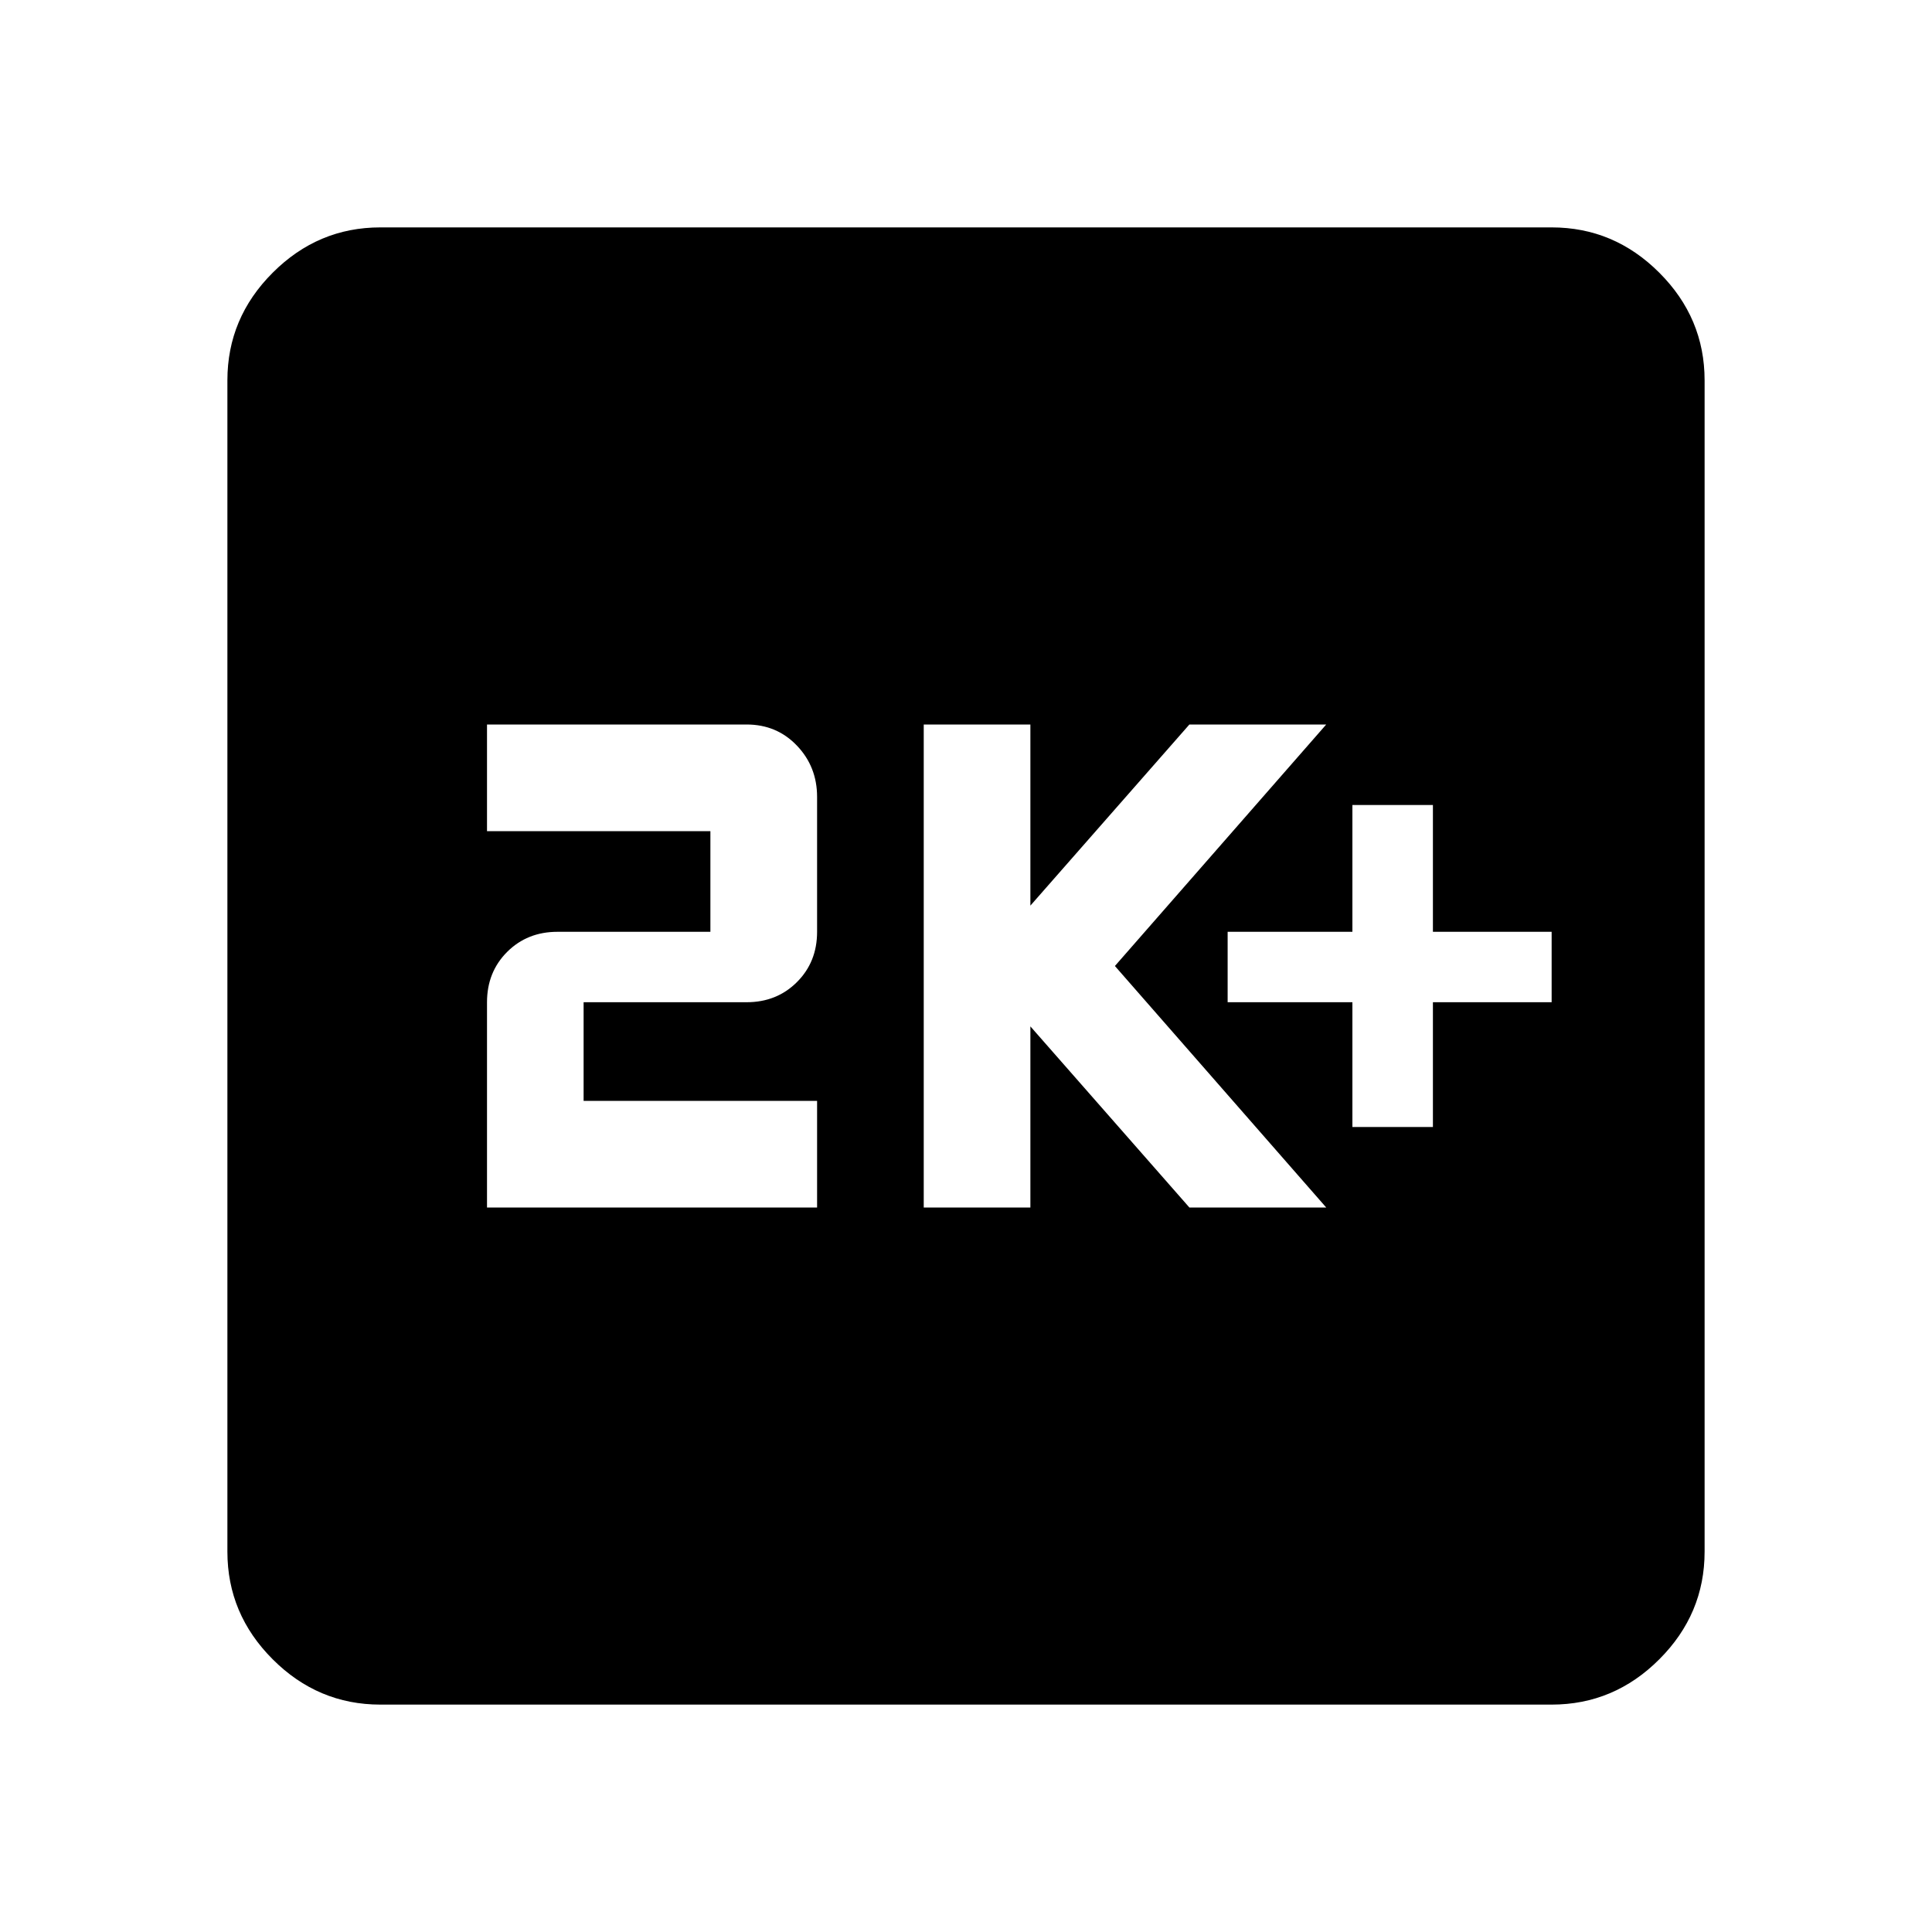 <svg xmlns="http://www.w3.org/2000/svg" height="40" width="40"><path d="M28 23.333h1.667V20.75h2.458v-1.458h-2.458v-2.625H28v2.625h-2.583v1.458H28ZM19.125 25h2.208v-3.75L24.625 25h2.833l-4.375-5 4.375-5h-2.833l-3.292 3.75V15h-2.208Zm-9.042 0h6.834v-2.208h-4.834V20.75h3.375q.625 0 1.042-.417.417-.416.417-1.041V16.5q0-.625-.417-1.062Q16.083 15 15.458 15h-5.375v2.208h4.625v2.084h-3.166q-.625 0-1.042.416-.417.417-.417 1.042ZM7.875 35.292q-1.292 0-2.229-.938-.938-.937-.938-2.229V7.875q0-1.292.938-2.229.937-.938 2.229-.938h24.25q1.292 0 2.229.938.938.937.938 2.229v24.25q0 1.292-.938 2.229-.937.938-2.229.938Z"/></svg>